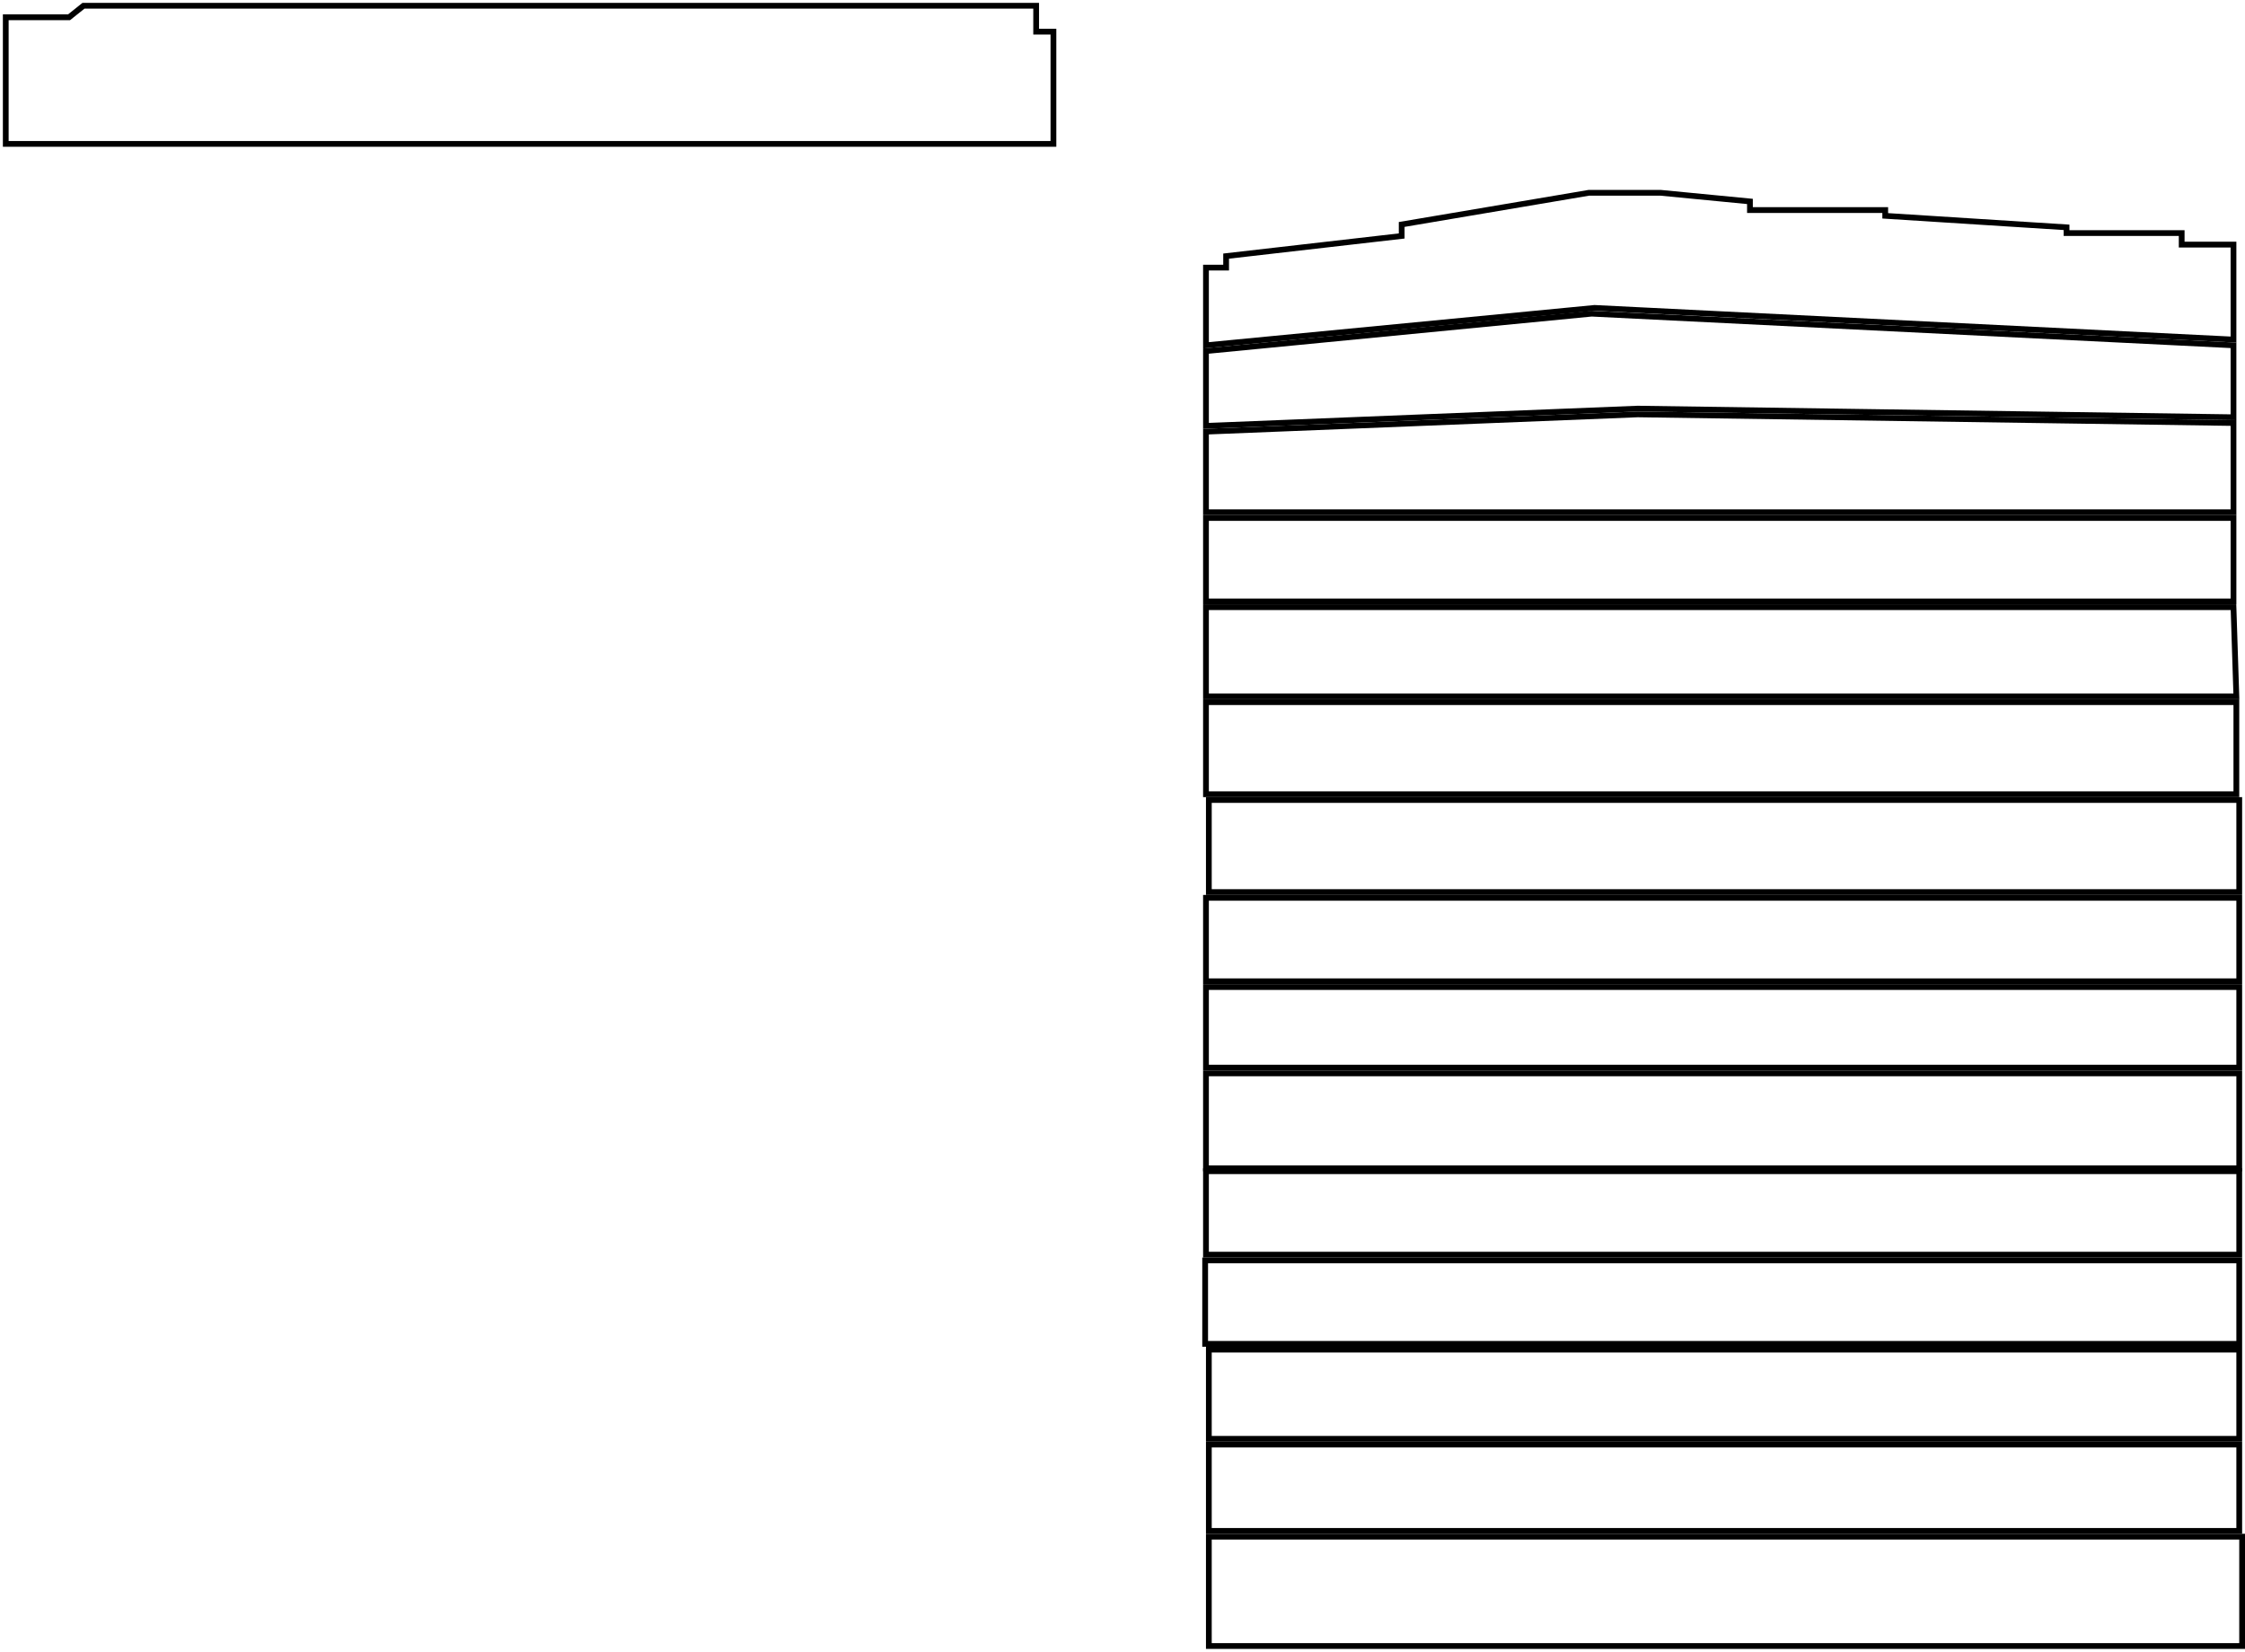 <svg width="390" height="287" viewBox="0 0 390 287" fill="none" xmlns="http://www.w3.org/2000/svg">
<g id="item-2">
<path id="stage15" d="M182 25H1V3H12L14.5 1H180V5.5H183V25H182Z" stroke="black"/>
<path id="stage-1" d="M389.5 286H210V267H288H389.5V286Z" stroke="black"/>
<path id="stage-2" d="M389 266H210V251H389V266Z" stroke="black"/>
<path id="stage-3" d="M389 250H210V234.5H389V250Z" stroke="black"/>
<path id="stage-4" d="M389 233.5H210H209.358V219H389V233.5Z" stroke="black"/>
<path id="stage-5" d="M389 218H209.5V203.5H389V218Z" stroke="black"/>
<path id="stage-6" d="M388.5 203H209.5V186.5H389V203H388.5Z" stroke="black"/>
<path id="stage-7" d="M389 185.5H209.5V171.5H389V185.5Z" stroke="black"/>
<path id="stage-8" d="M389 170.5H209.5V156H389V170.5Z" stroke="black"/>
<path id="stage-9" d="M389 155H210V139H389V146.5V155Z" stroke="black"/>
<path id="stage-10" d="M388.5 138H209.5V122H388.5V123.5V138Z" stroke="black"/>
<path id="stage-11" d="M388.5 121H209.5V105.5H388L388.5 121Z" stroke="black"/>
<path id="stage-12" d="M388 104.5H209.5V90H388V104.5Z" stroke="black"/>
<path id="stage-13" d="M388 89H209.5V75L284.5 72L388 73.5V89Z" stroke="black"/>
<path id="stage-14" d="M284.5 71L209.5 74V61L276.5 54.5L388 60V72.5L284.5 71Z" stroke="black"/>
<path id="stage-15" d="M277 53.5L209.5 60V46.5H213V44.5L243.5 41V39L276 33.5H288.5L304 35V36.5H314.5H327.5V37.5L359 39.5V40.5H379V42.5H388V59L277 53.5Z" stroke="black"/>
</g>
</svg>
